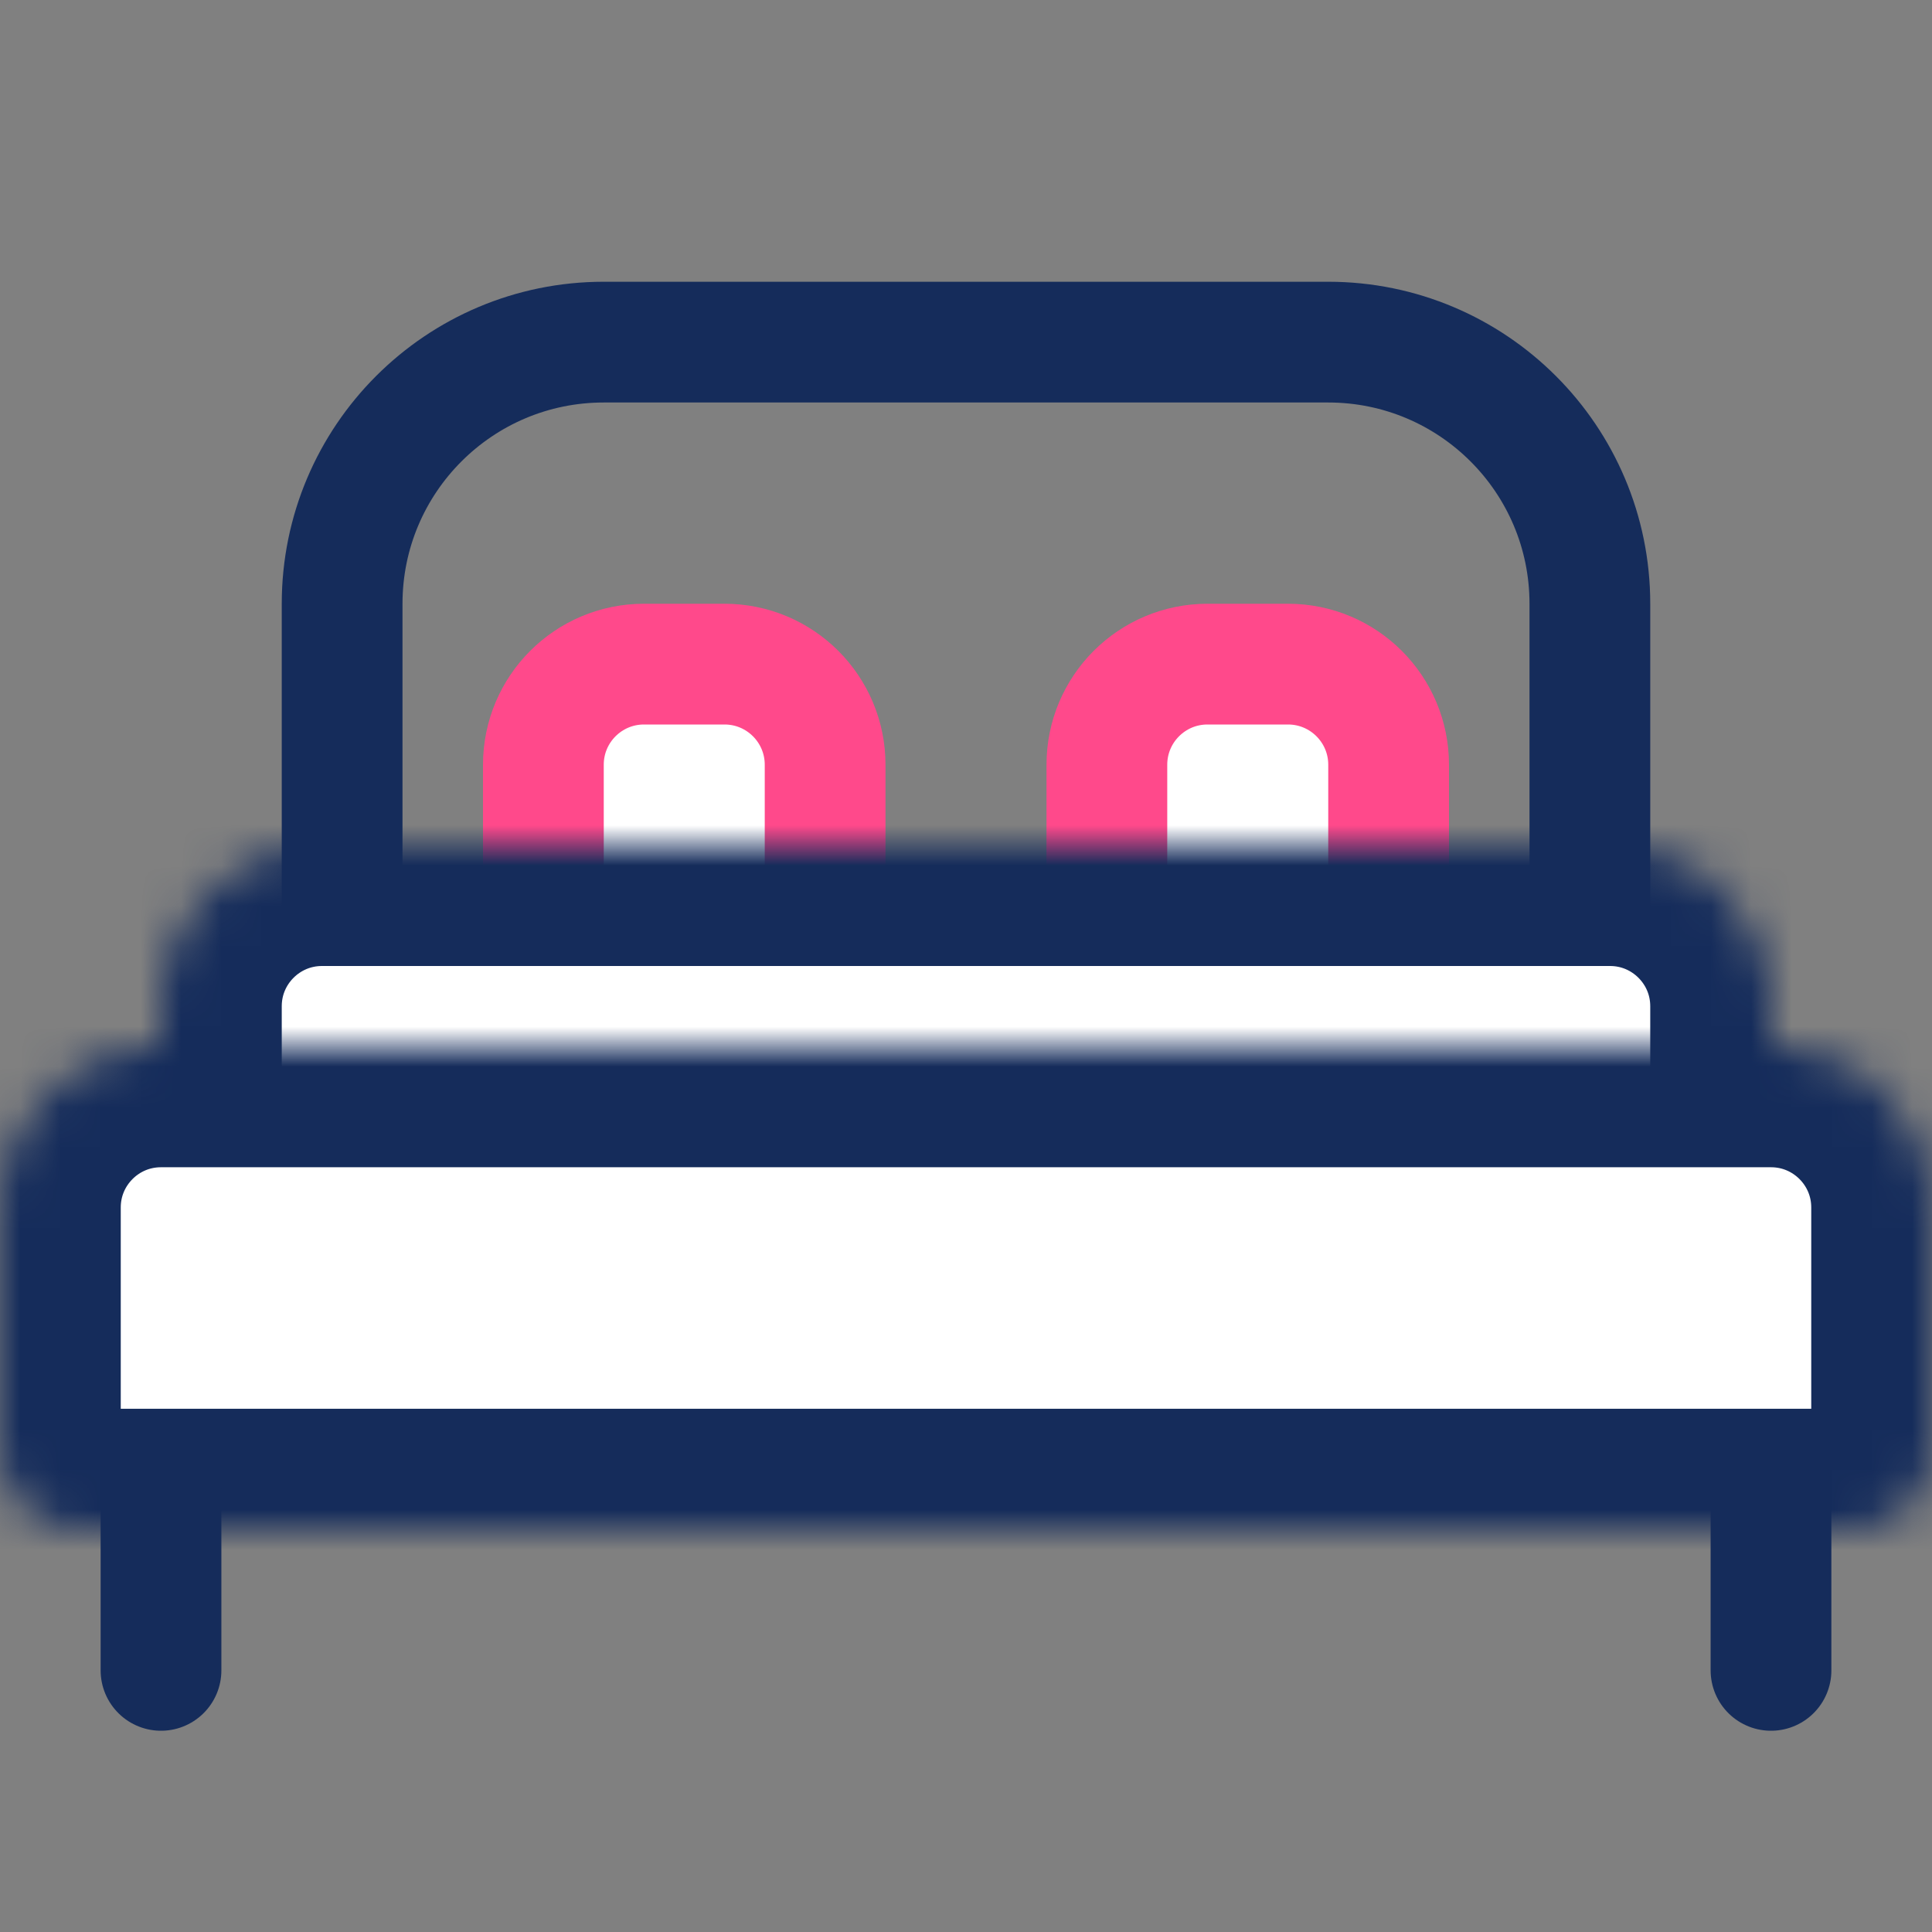 <svg width="48" height="48" viewBox="0 0 48 48" fill="none" xmlns="http://www.w3.org/2000/svg">
<rect x="0" y="0" width="48" height="48" fill="#808080" stroke="none"/>
<path d="M13.5 19C13.5 17.619 14.619 16.5 16 16.5H18C19.381 16.5 20.5 17.619 20.5 19V23.5H13.5V19Z" fill="white" stroke="#FF498B" stroke-width="3"/>
<path d="M27.5 19C27.5 17.619 28.619 16.5 30 16.5H32C33.381 16.5 34.5 17.619 34.5 19V23.5H27.5V19Z" fill="white" stroke="#FF498B" stroke-width="3"/>
<path d="M8.5 15C8.5 11.41 11.41 8.5 15 8.5H33C36.59 8.5 39.5 11.41 39.5 15V28.5H8.5V15Z" stroke="#152C5B" stroke-width="3"/>
<mask id="path-4-inside-1" fill="white">
<path d="M4 25C4 22.791 5.791 21 8 21H40C42.209 21 44 22.791 44 25V32C44 33.105 43.105 34 42 34H6C4.895 34 4 33.105 4 32V25Z"/>
</mask>
<path d="M4 25C4 22.791 5.791 21 8 21H40C42.209 21 44 22.791 44 25V32C44 33.105 43.105 34 42 34H6C4.895 34 4 33.105 4 32V25Z" fill="white" stroke="#152C5B" stroke-width="6" mask="url(#path-4-inside-1)"/>
<mask id="path-5-inside-2" fill="white">
<path d="M0 30C0 27.791 1.791 26 4 26H44C46.209 26 48 27.791 48 30V36C48 37.105 47.105 38 46 38H2C0.895 38 0 37.105 0 36V30Z"/>
</mask>
<path d="M0 30C0 27.791 1.791 26 4 26H44C46.209 26 48 27.791 48 30V36C48 37.105 47.105 38 46 38H2C0.895 38 0 37.105 0 36V30Z" fill="white" stroke="#152C5B" stroke-width="6" mask="url(#path-5-inside-2)"/>
<path d="M44 37L44 41.5" stroke="#152C5B" stroke-width="3" stroke-linecap="round" stroke-linejoin="round"/>
<path d="M4 37L4 41.5" stroke="#152C5B" stroke-width="3" stroke-linecap="round" stroke-linejoin="round"/>
</svg>
